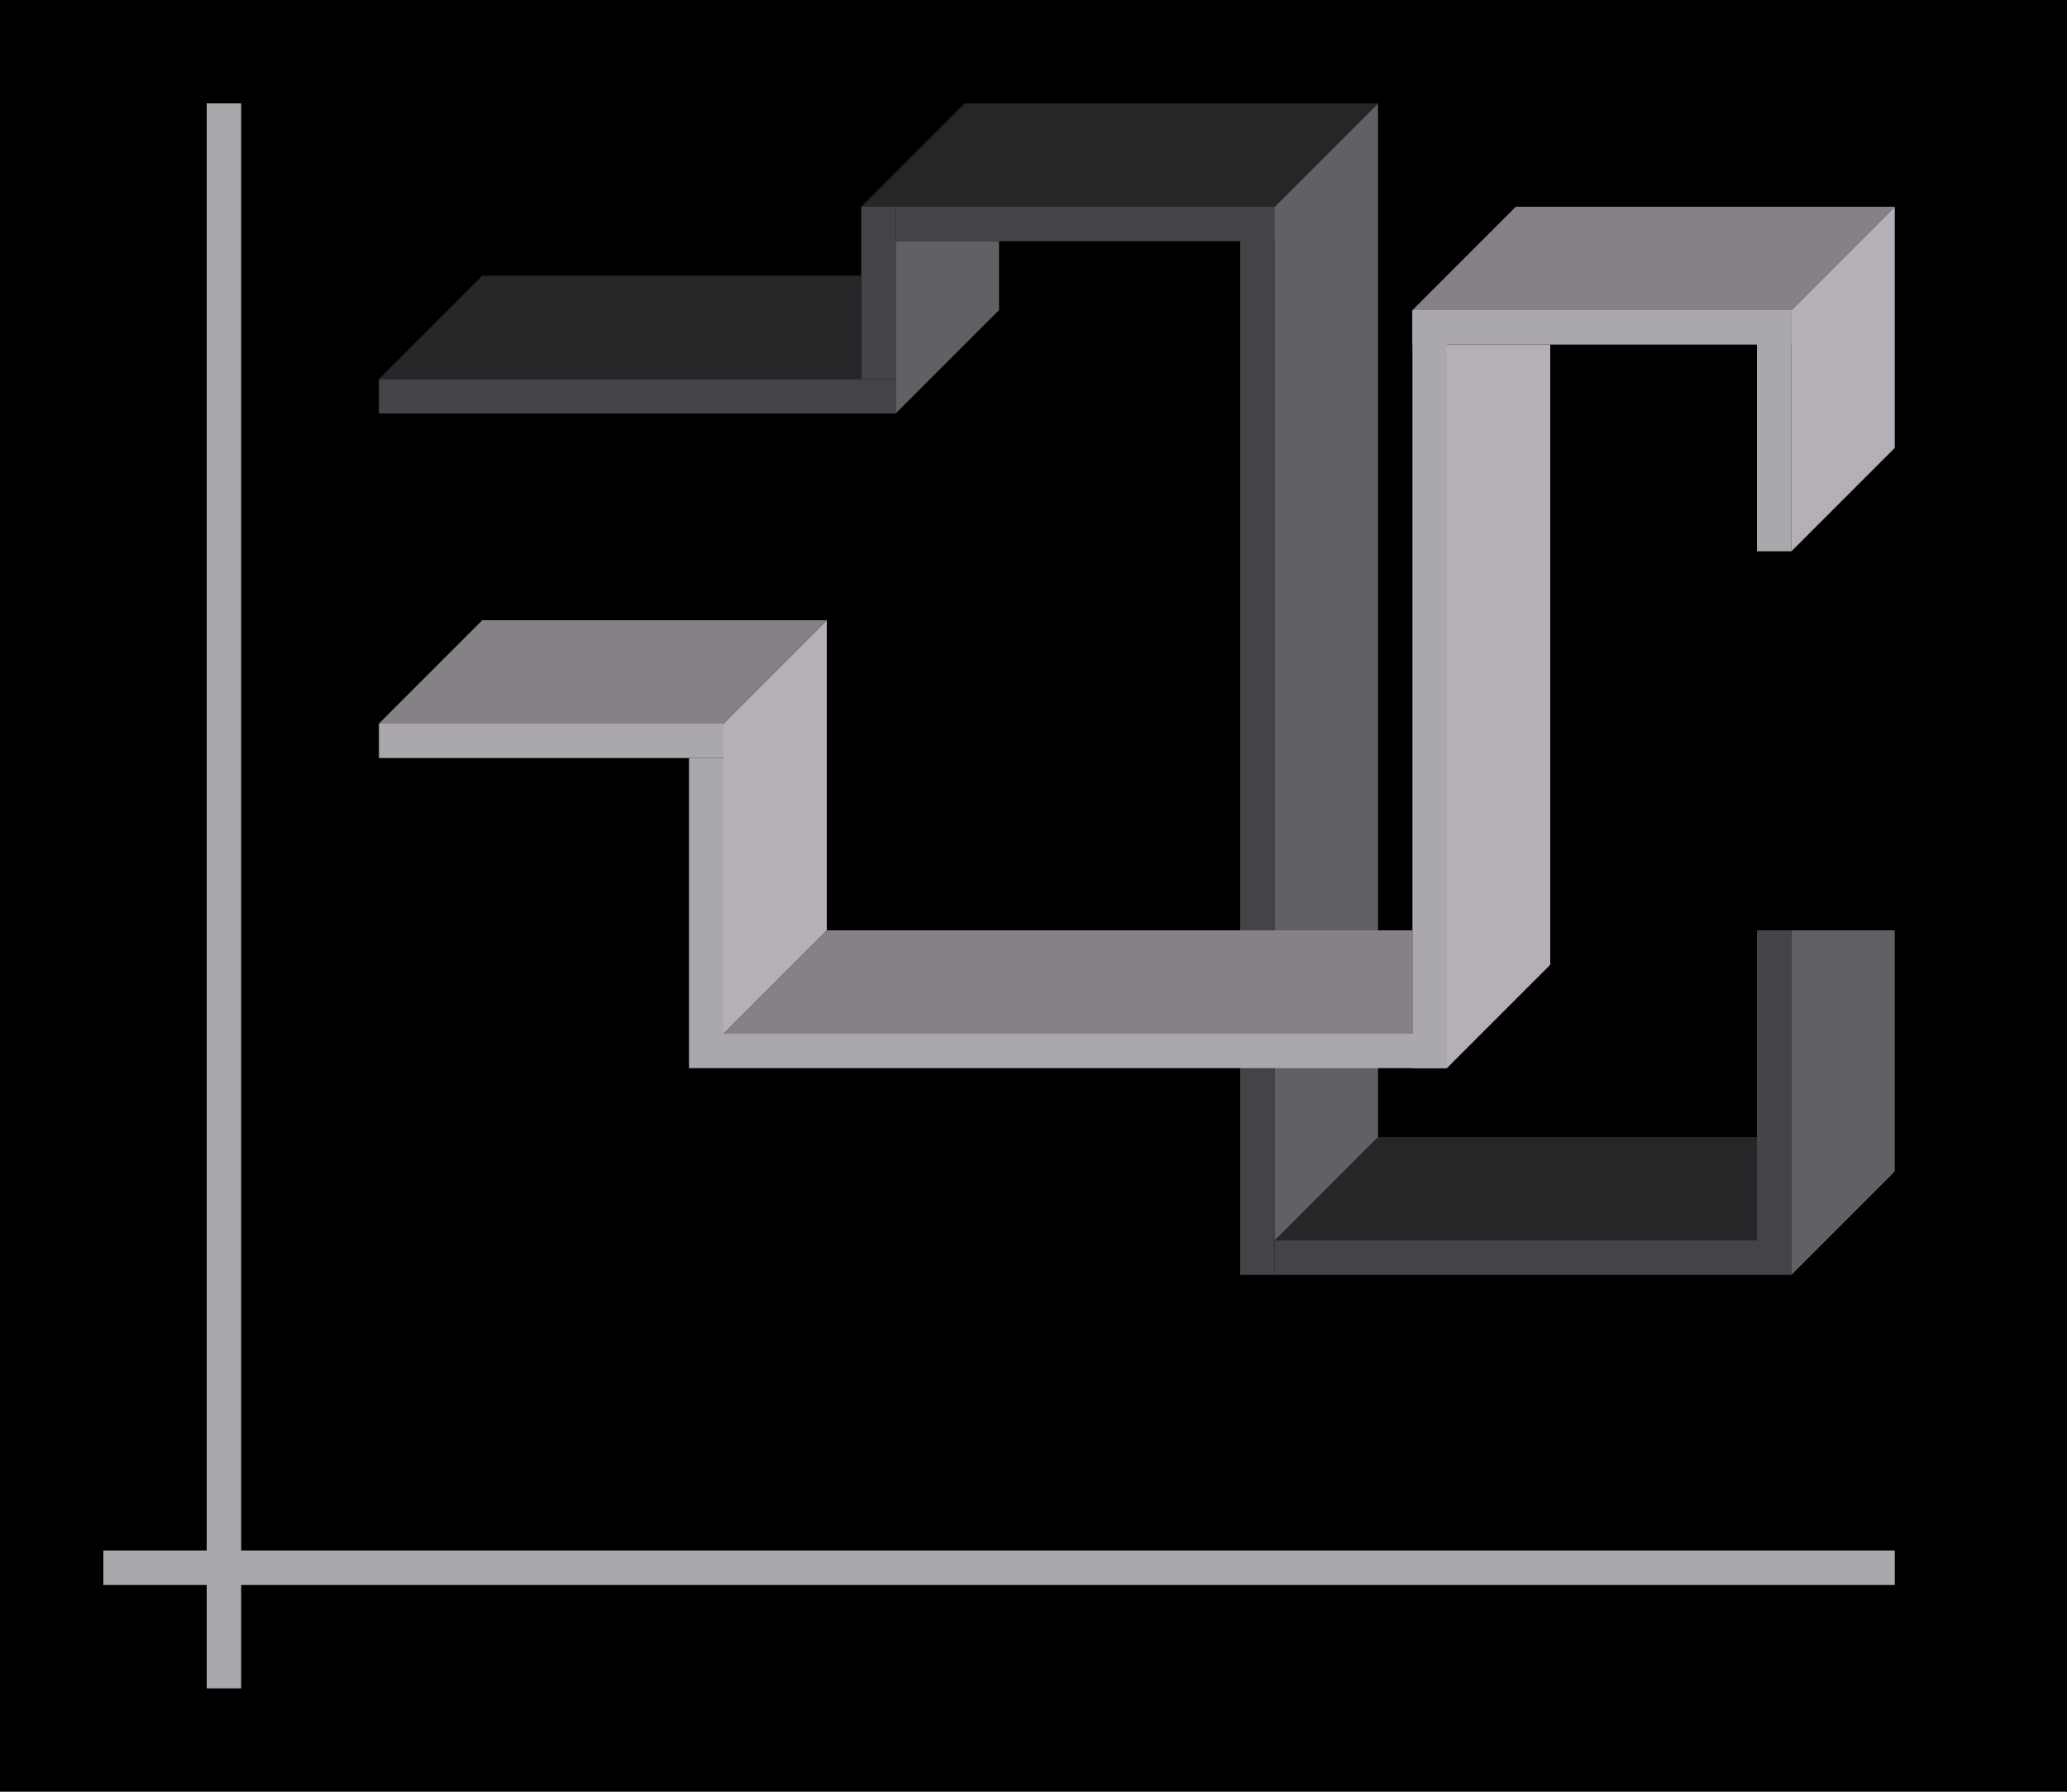 <svg height="52" viewBox="0 0 60 52" width="60" xmlns="http://www.w3.org/2000/svg"><g transform="translate(0 -1000.362)"><path d="m0 1000.362h60v52h-60z" fill="#000"/><path d="m3 1045.362h52v1h-52z" fill="#aaa8ac"/><path d="m6 1003.362h1v46h-1z" fill="#aaa8ac"/><g fill="#444347"><path d="m11 1011.362h15v1h-15z"/><path d="m25 1006.362h1v5h-1z"/><path d="m36 1006.362h1v31h-1z"/><path d="m26 1006.362h12v1h-12z"/><path d="m37 1036.362h15v1h-15z"/><path d="m51 1027.362h1v9h-1z"/></g><g fill="#aaa8ac"><path d="m11 1021.362h10v1h-10z"/><path d="m20 1022.362h1v9h-1z"/><path d="m41 1009.362h11v1h-11z"/><path d="m51 1009.362h1v7h-1z"/></g><g fill-rule="evenodd"><path d="m51 1036.362h-14l3-3h11z" fill="#262628"/><path d="m42 1010.362v21l3-3v-18z" fill="#b5b0b7"/><path d="m37 1006.362v30l3-3v-30z" fill="#626065"/><path d="m41 1030.362h-20l3-3h17z" fill="#858186"/><path d="m21 21v9l3-3v-9z" fill="#b5b0b7" transform="translate(0 1000.362)"/><path d="m52 9v7l3-3v-7z" fill="#b5b0b7" transform="translate(0 1000.362)"/><path d="m37 1006.362h-12l3-3h12z" fill="#262628"/><path d="m25 1011.362h-14l3-3h11z" fill="#262628"/><path d="m26 7v5l3-3v-2z" fill="#626065" transform="translate(0 1000.362)"/><path d="m52 27v10l3-3v-7z" fill="#626065" transform="translate(0 1000.362)"/><g fill="#858186"><path d="m21 1021.362h-10l3-3h10z"/><path d="m52 1009.362h-11l3-3h11z"/></g></g><g fill="#aaa8ac"><path d="m21 1030.362h21v1h-21z"/><path d="m41 1009.362h1v22h-1z"/></g></g></svg>
